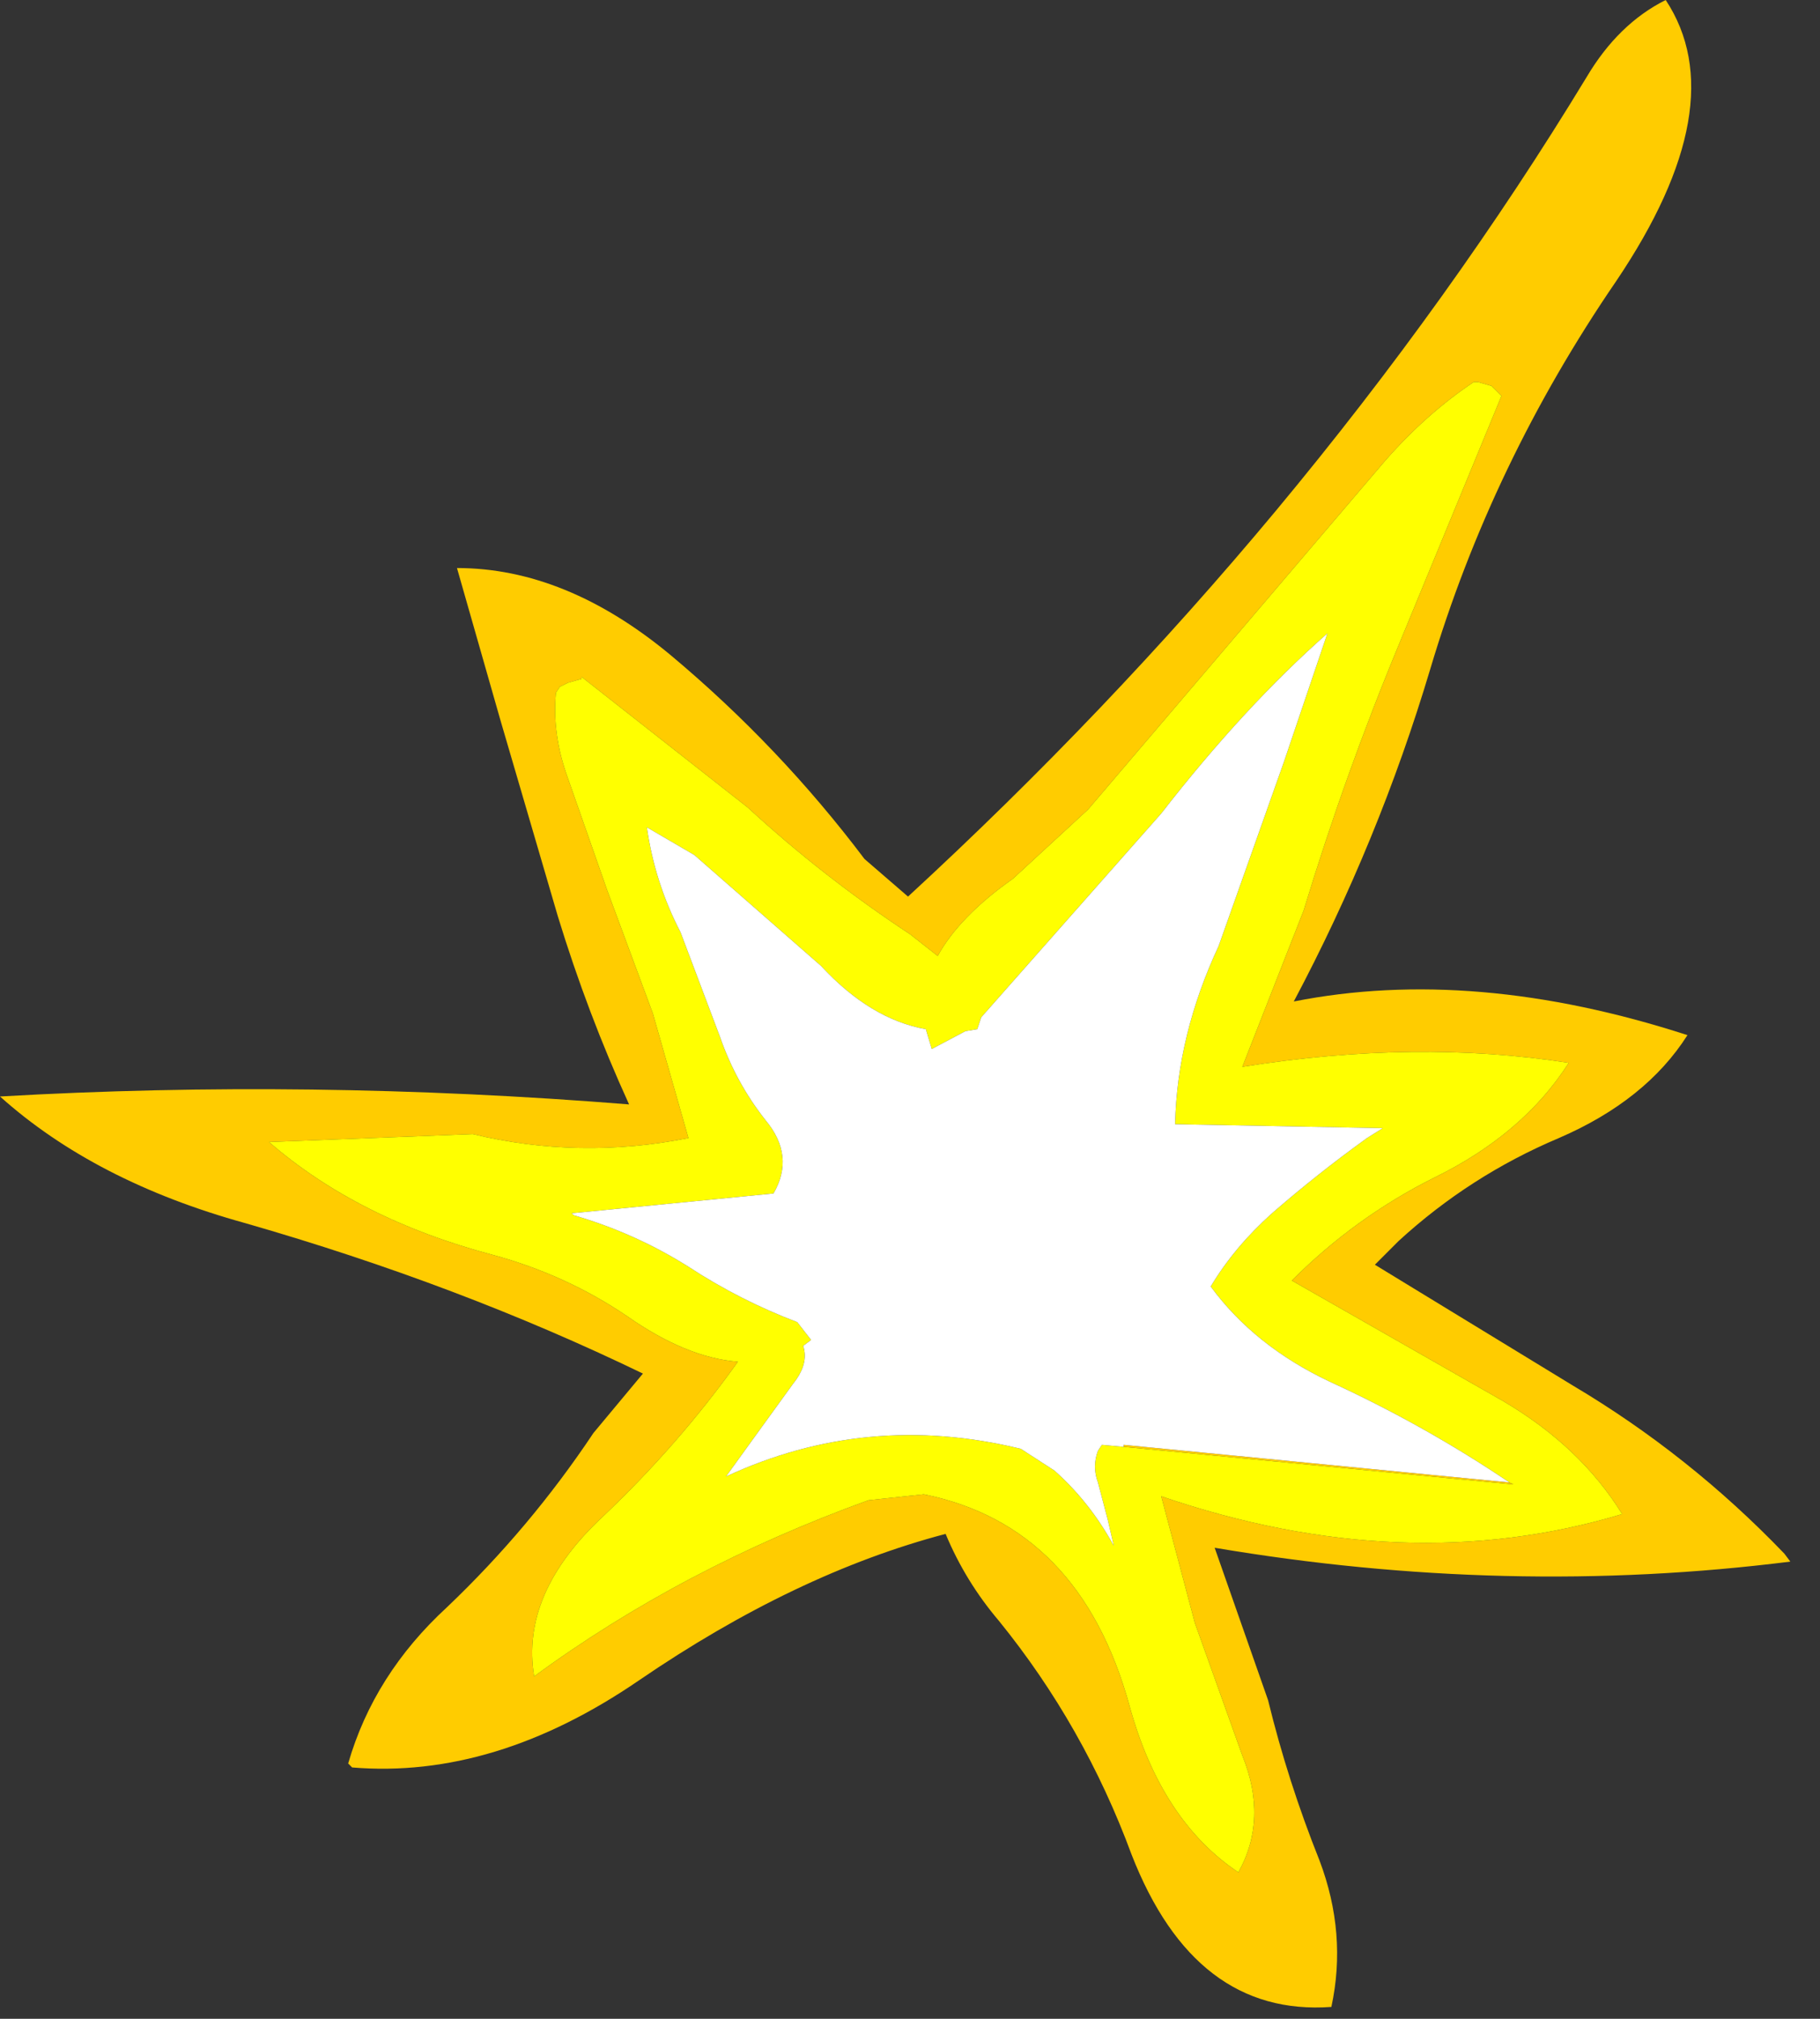 <?xml version="1.0" encoding="utf-8"?>
<svg version="1.1" id="Layer_1"
xmlns="http://www.w3.org/2000/svg"
xmlns:xlink="http://www.w3.org/1999/xlink"
width="46px" height="51px"
xml:space="preserve">
<rect width="100%" height="100%" fill="#333333" stroke="none"/>
<g id="451" transform="matrix(1, 0, 0, 1, 0.15, 7.2)">
<path style="fill:#FFCC00;fill-opacity:1" d="M40.7,-0.1Q37.55 4.5 36 9.7Q34.7 14.05 32.55 18.1Q37.1 17.2 42.5 18.95Q41.45 20.6 39.25 21.55Q37 22.5 35.2 24.15L34.6 24.75L39.6 27.8Q42.55 29.55 44.95 32.05L45.1 32.25Q37.95 33.15 30.55 31.9L31.9 35.75Q32.4 37.8 33.2 39.8Q33.9 41.65 33.5 43.5Q30.05 43.75 28.45 39.65Q27.25 36.4 25.1 33.75Q24.25 32.75 23.75 31.55Q19.95 32.55 16 35.25Q12.35 37.75 8.75 37.45L8.65 37.35Q9.3 35.1 11.15 33.4Q13.25 31.4 14.85 29L16.1 27.5Q11.45 25.25 6.05 23.7Q2.25 22.65 -0.15 20.5Q7.65 20.05 15.75 20.7Q14.7 18.4 13.95 15.95L12.5 11L11.4 7.15Q14.15 7.15 16.8 9.35Q19.55 11.65 21.7 14.5L22.8 15.45Q27.85 10.8 32.1 5.7Q36.55 0.35 39.95 -5.25Q40.75 -6.6 41.95 -7.2Q43.7 -4.55 40.7 -0.1M37.1,2.45Q35.9 3.25 34.85 4.45L27.35 13.25L25.45 15Q24.1 15.95 23.55 16.95L22.85 16.4Q20.65 14.95 18.75 13.2L14.55 9.9L14.55 9.95L14.2 10.05L14 10.15L13.9 10.3Q13.8 11.35 14.2 12.45L15.2 15.3L16.35 18.4L17.25 21.55Q14.5 22.1 11.8 21.45L6.65 21.65Q8.9 23.6 12.3 24.5Q14.15 25 15.7 26.05Q17.2 27.1 18.5 27.2Q17 29.3 15.1 31.1Q13 33.05 13.35 35.15Q17.1 32.4 21.8 30.7L23.2 30.55Q27.15 31.35 28.4 35.9Q29.2 38.8 31.15 40.1Q31.9 38.75 31.25 37.15L30.05 33.8L29.2 30.6Q35.35 32.7 40.85 31.05Q39.8 29.35 37.85 28.2L32.5 25.15Q34.1 23.55 36.1 22.55Q38.35 21.45 39.5 19.65Q35.65 19.05 31.25 19.75L32.8 15.8Q33.85 12.35 35.2 9.1L37.8 2.8L37.7 2.7L37.55 2.55L37.2 2.45L37.1 2.45M28.25,29.35L28.25 29.3L38 30.25L38.1 30.3L28.25 29.35" />
<path style="fill:#FFFF00;fill-opacity:1" d="M37.2,2.45L37.55 2.55L37.7 2.7L37.8 2.8L35.2 9.1Q33.85 12.35 32.8 15.8L31.25 19.75Q35.65 19.05 39.5 19.65Q38.35 21.45 36.1 22.55Q34.1 23.55 32.5 25.15L37.85 28.2Q39.8 29.35 40.85 31.05Q35.35 32.7 29.2 30.6L30.05 33.8L31.25 37.15Q31.9 38.75 31.15 40.1Q29.2 38.8 28.4 35.9Q27.15 31.35 23.2 30.55L21.8 30.7Q17.1 32.4 13.35 35.15Q13 33.05 15.1 31.1Q17 29.3 18.5 27.2Q17.2 27.1 15.7 26.05Q14.15 25 12.3 24.5Q8.9 23.6 6.65 21.65L11.8 21.45Q14.5 22.1 17.25 21.55L16.35 18.4L15.2 15.3L14.2 12.45Q13.8 11.35 13.9 10.3L14 10.15L14.2 10.05L14.55 9.95L14.55 9.9L18.75 13.2Q20.65 14.95 22.85 16.4L23.55 16.95Q24.1 15.95 25.45 15L27.35 13.25L34.85 4.45Q35.9 3.25 37.1 2.45L37.2 2.45M38.1,30.3L38 30.25Q35.85 28.8 33.45 27.7Q31.55 26.8 30.45 25.3Q31.05 24.3 32 23.45Q33.15 22.45 34.4 21.55L34.8 21.3L29.55 21.2Q29.6 18.95 30.65 16.7L32.3 12.05L33.4 8.8Q31.3 10.65 29.2 13.35L24.65 18.5L24.55 18.8L24.25 18.85L23.4 19.3L23.25 18.8Q21.85 18.55 20.6 17.2L17.4 14.4L16.2 13.7Q16.4 15.1 17.05 16.35L18.05 19Q18.45 20.15 19.2 21.1Q19.95 22 19.4 22.95L14.3 23.45L14.35 23.5Q15.9 23.95 17.25 24.8Q18.55 25.65 20 26.2L20.35 26.65L20.15 26.8Q20.3 27.25 19.9 27.75L18.85 29.2L18.2 30.1Q21.75 28.45 25.65 29.4L26.5 29.95Q27.4 30.75 28 31.85L27.85 31.2L27.6 30.25Q27.45 29.85 27.6 29.45L27.7 29.3L28.25 29.35L38.1 30.3" />
<path style="fill:#FFFFFF;fill-opacity:1" d="M28.25,29.3L28.25 29.35L27.7 29.3L27.6 29.45Q27.45 29.85 27.6 30.25L27.85 31.2L28 31.85Q27.4 30.75 26.5 29.95L25.65 29.4Q21.75 28.45 18.2 30.1L18.85 29.2L19.9 27.75Q20.3 27.25 20.15 26.8L20.35 26.65L20 26.2Q18.55 25.65 17.25 24.8Q15.9 23.95 14.35 23.5L14.3 23.45L19.4 22.95Q19.95 22 19.2 21.1Q18.45 20.15 18.05 19L17.05 16.35Q16.4 15.1 16.2 13.7L17.4 14.4L20.6 17.2Q21.85 18.55 23.25 18.8L23.4 19.3L24.25 18.85L24.55 18.8L24.65 18.5L29.2 13.35Q31.3 10.65 33.4 8.8L32.3 12.05L30.65 16.7Q29.6 18.95 29.55 21.2L34.8 21.3L34.4 21.55Q33.15 22.45 32 23.45Q31.05 24.3 30.45 25.3Q31.55 26.8 33.45 27.7Q35.85 28.8 38 30.25L28.25 29.3" />
</g>
</svg>
